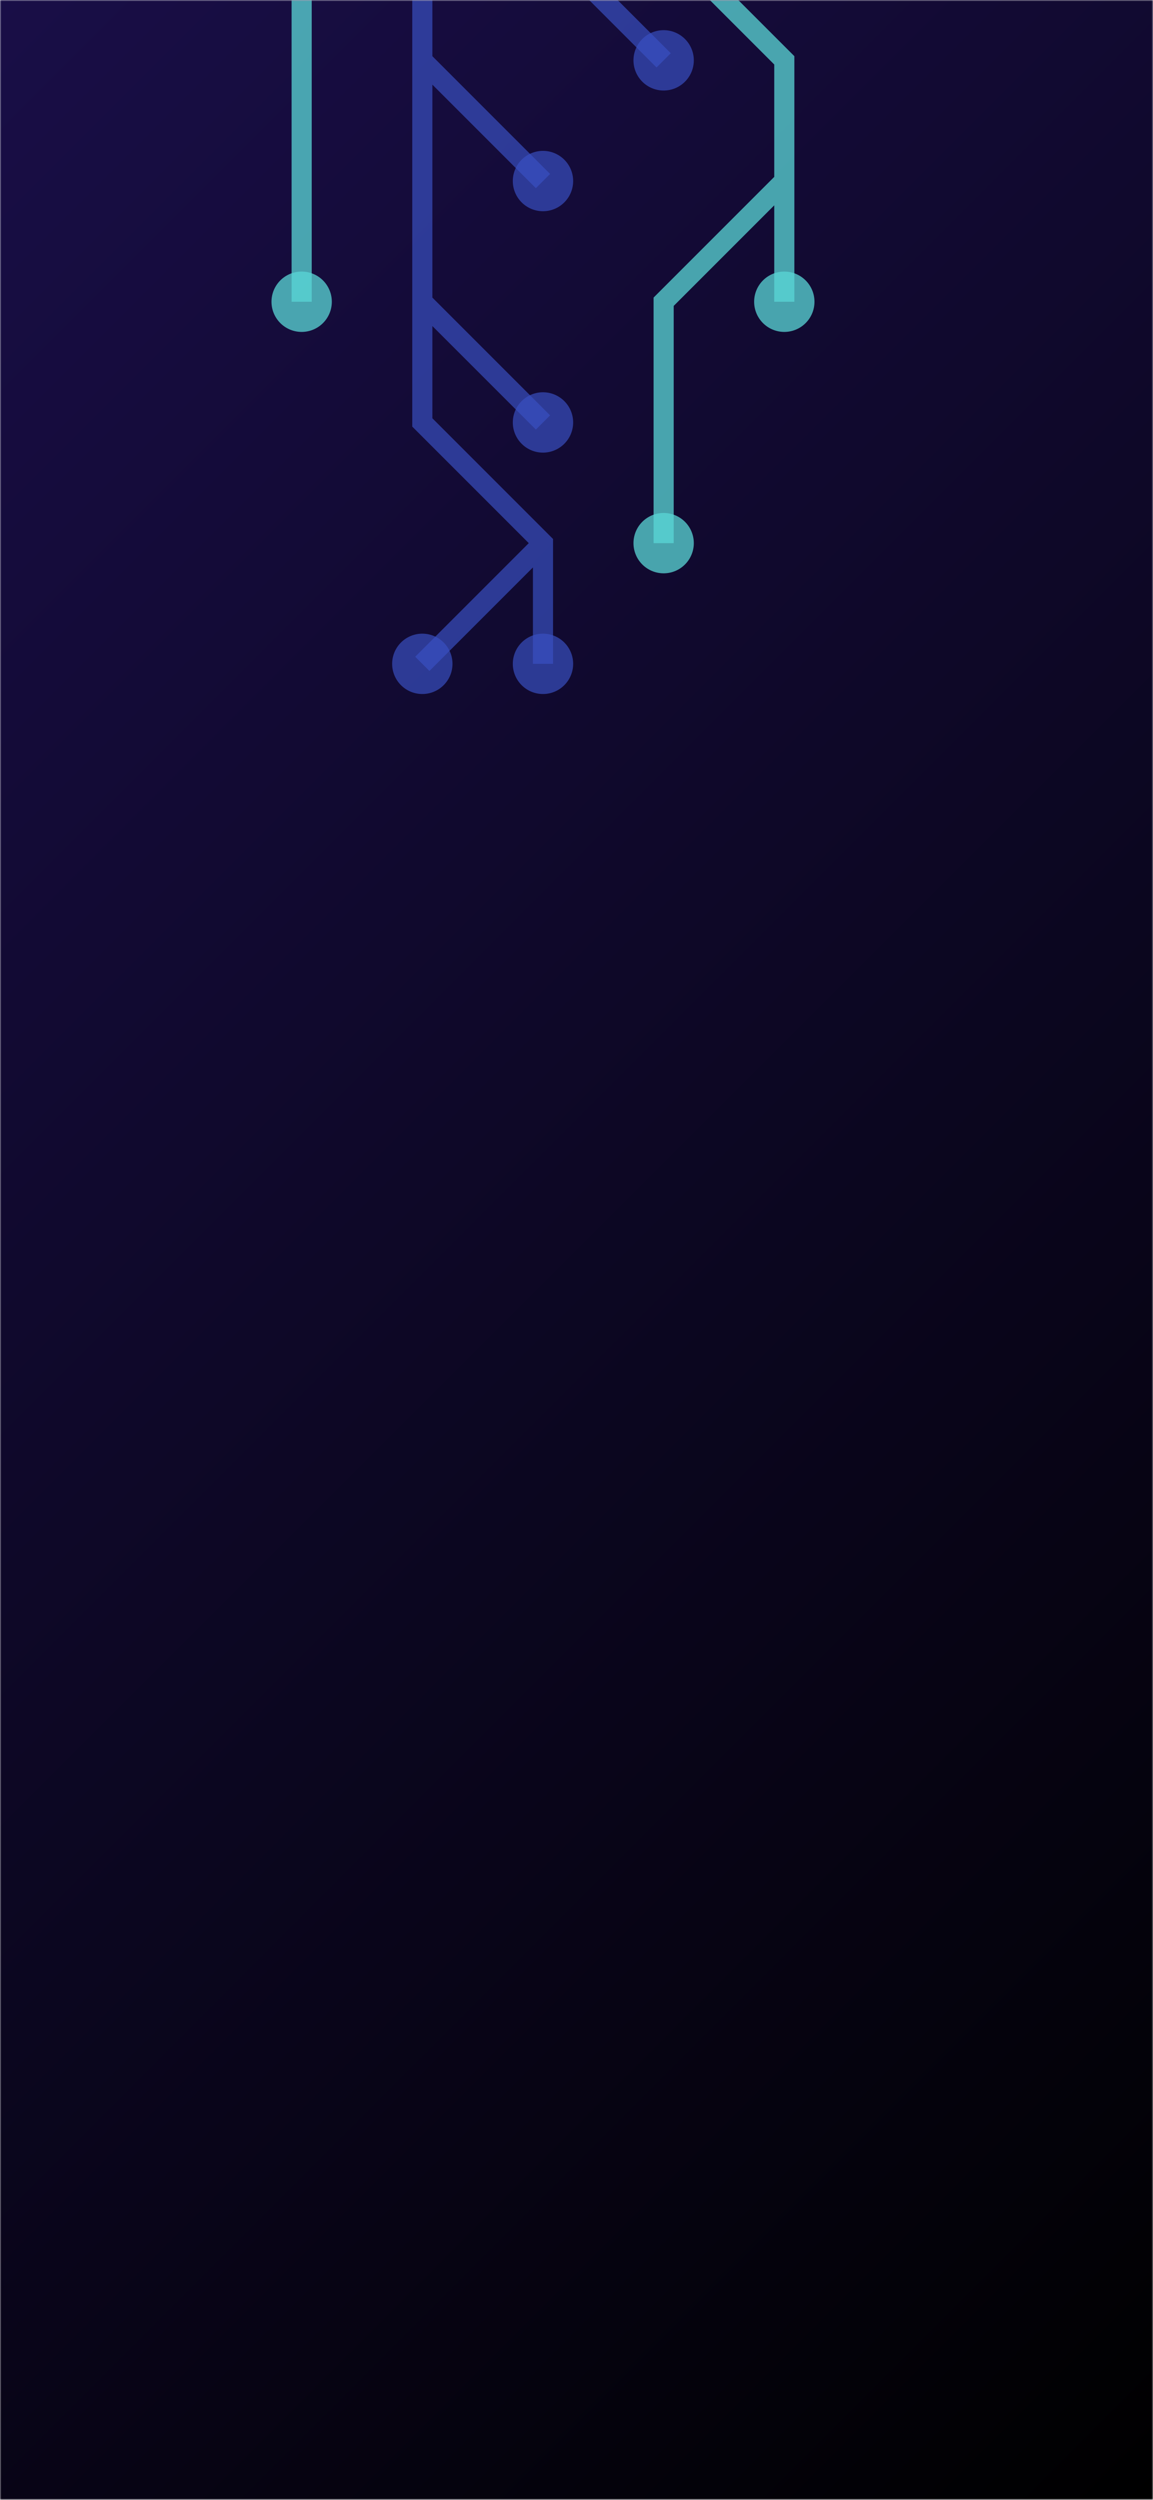 <svg xmlns="http://www.w3.org/2000/svg" version="1.1" xmlns:xlink="http://www.w3.org/1999/xlink" xmlns:svgjs="http://svgjs.dev/svgjs" width="430" height="932" preserveAspectRatio="none" viewBox="0 0 430 932"><g mask="url(&quot;#SvgjsMask1555&quot;)" fill="none"><rect width="430" height="932" x="0" y="0" fill="url(&quot;#SvgjsLinearGradient1556&quot;)"></rect><g mask="url(&quot;#SvgjsMask1557&quot;)"><path d="M202.5 -22.5L247.5 22.5" stroke="rgba(58, 82, 195, 0.68)" stroke-width="7.5"></path><path d="M236.25 22.5 a11.25 11.25 0 1 0 22.5 0 a11.25 11.25 0 1 0 -22.5 0z" fill="rgba(58, 82, 195, 0.68)"></path><path d="M292.5 67.5L247.5 112.5L247.5 157.5L247.5 202.5M247.5 -22.5L292.5 22.5L292.5 67.5L292.5 112.5" stroke="rgba(90, 213, 213, 0.76)" stroke-width="7.5"></path><path d="M281.25 112.5 a11.25 11.25 0 1 0 22.5 0 a11.25 11.25 0 1 0 -22.5 0zM236.25 202.5 a11.25 11.25 0 1 0 22.5 0 a11.25 11.25 0 1 0 -22.5 0z" fill="rgba(90, 213, 213, 0.76)"></path><path d="M157.5 112.5L202.5 157.5M157.5 22.5L202.5 67.5M202.5 202.5L157.5 247.5M157.5 -22.5L157.5 22.5L157.5 67.5L157.5 112.5L157.5 157.5L202.5 202.5L202.5 247.5" stroke="rgba(58, 82, 195, 0.68)" stroke-width="7.5"></path><path d="M191.25 247.5 a11.25 11.25 0 1 0 22.5 0 a11.25 11.25 0 1 0 -22.5 0zM191.25 157.5 a11.25 11.25 0 1 0 22.5 0 a11.25 11.25 0 1 0 -22.5 0zM191.25 67.5 a11.25 11.25 0 1 0 22.5 0 a11.25 11.25 0 1 0 -22.5 0zM146.25 247.5 a11.25 11.25 0 1 0 22.5 0 a11.25 11.25 0 1 0 -22.5 0z" fill="rgba(58, 82, 195, 0.68)"></path><path d="M112.5 -22.5L112.5 22.5L112.5 67.5L112.5 112.5" stroke="rgba(90, 213, 213, 0.76)" stroke-width="7.5"></path><path d="M101.25 112.5 a11.25 11.25 0 1 0 22.5 0 a11.25 11.25 0 1 0 -22.5 0z" fill="rgba(90, 213, 213, 0.76)"></path></g></g><defs><mask id="SvgjsMask1555"><rect width="430" height="932" fill="#ffffff"></rect></mask><linearGradient x1="-29.19%" y1="13.47%" x2="129.19%" y2="86.53%" gradientUnits="userSpaceOnUse" id="SvgjsLinearGradient1556"><stop stop-color="rgba(25, 14, 71, 1)" offset="0"></stop><stop stop-color="rgba(0, 0, 0, 1)" offset="1"></stop></linearGradient><mask id="SvgjsMask1557"><rect width="430" height="932" fill="white"></rect><path d="M241.87 22.5 a5.63 5.63 0 1 0 11.26 0 a5.63 5.63 0 1 0 -11.26 0z" fill="black"></path><path d="M286.87 112.5 a5.63 5.63 0 1 0 11.26 0 a5.63 5.63 0 1 0 -11.26 0zM241.87 202.5 a5.63 5.63 0 1 0 11.26 0 a5.63 5.63 0 1 0 -11.26 0z" fill="black"></path><path d="M196.87 247.5 a5.63 5.63 0 1 0 11.26 0 a5.63 5.63 0 1 0 -11.26 0zM196.87 157.5 a5.63 5.63 0 1 0 11.26 0 a5.63 5.63 0 1 0 -11.26 0zM196.87 67.5 a5.63 5.63 0 1 0 11.26 0 a5.63 5.63 0 1 0 -11.26 0zM151.87 247.5 a5.63 5.63 0 1 0 11.26 0 a5.63 5.63 0 1 0 -11.26 0z" fill="black"></path><path d="M106.87 112.5 a5.63 5.63 0 1 0 11.26 0 a5.63 5.63 0 1 0 -11.26 0z" fill="black"></path></mask></defs></svg>